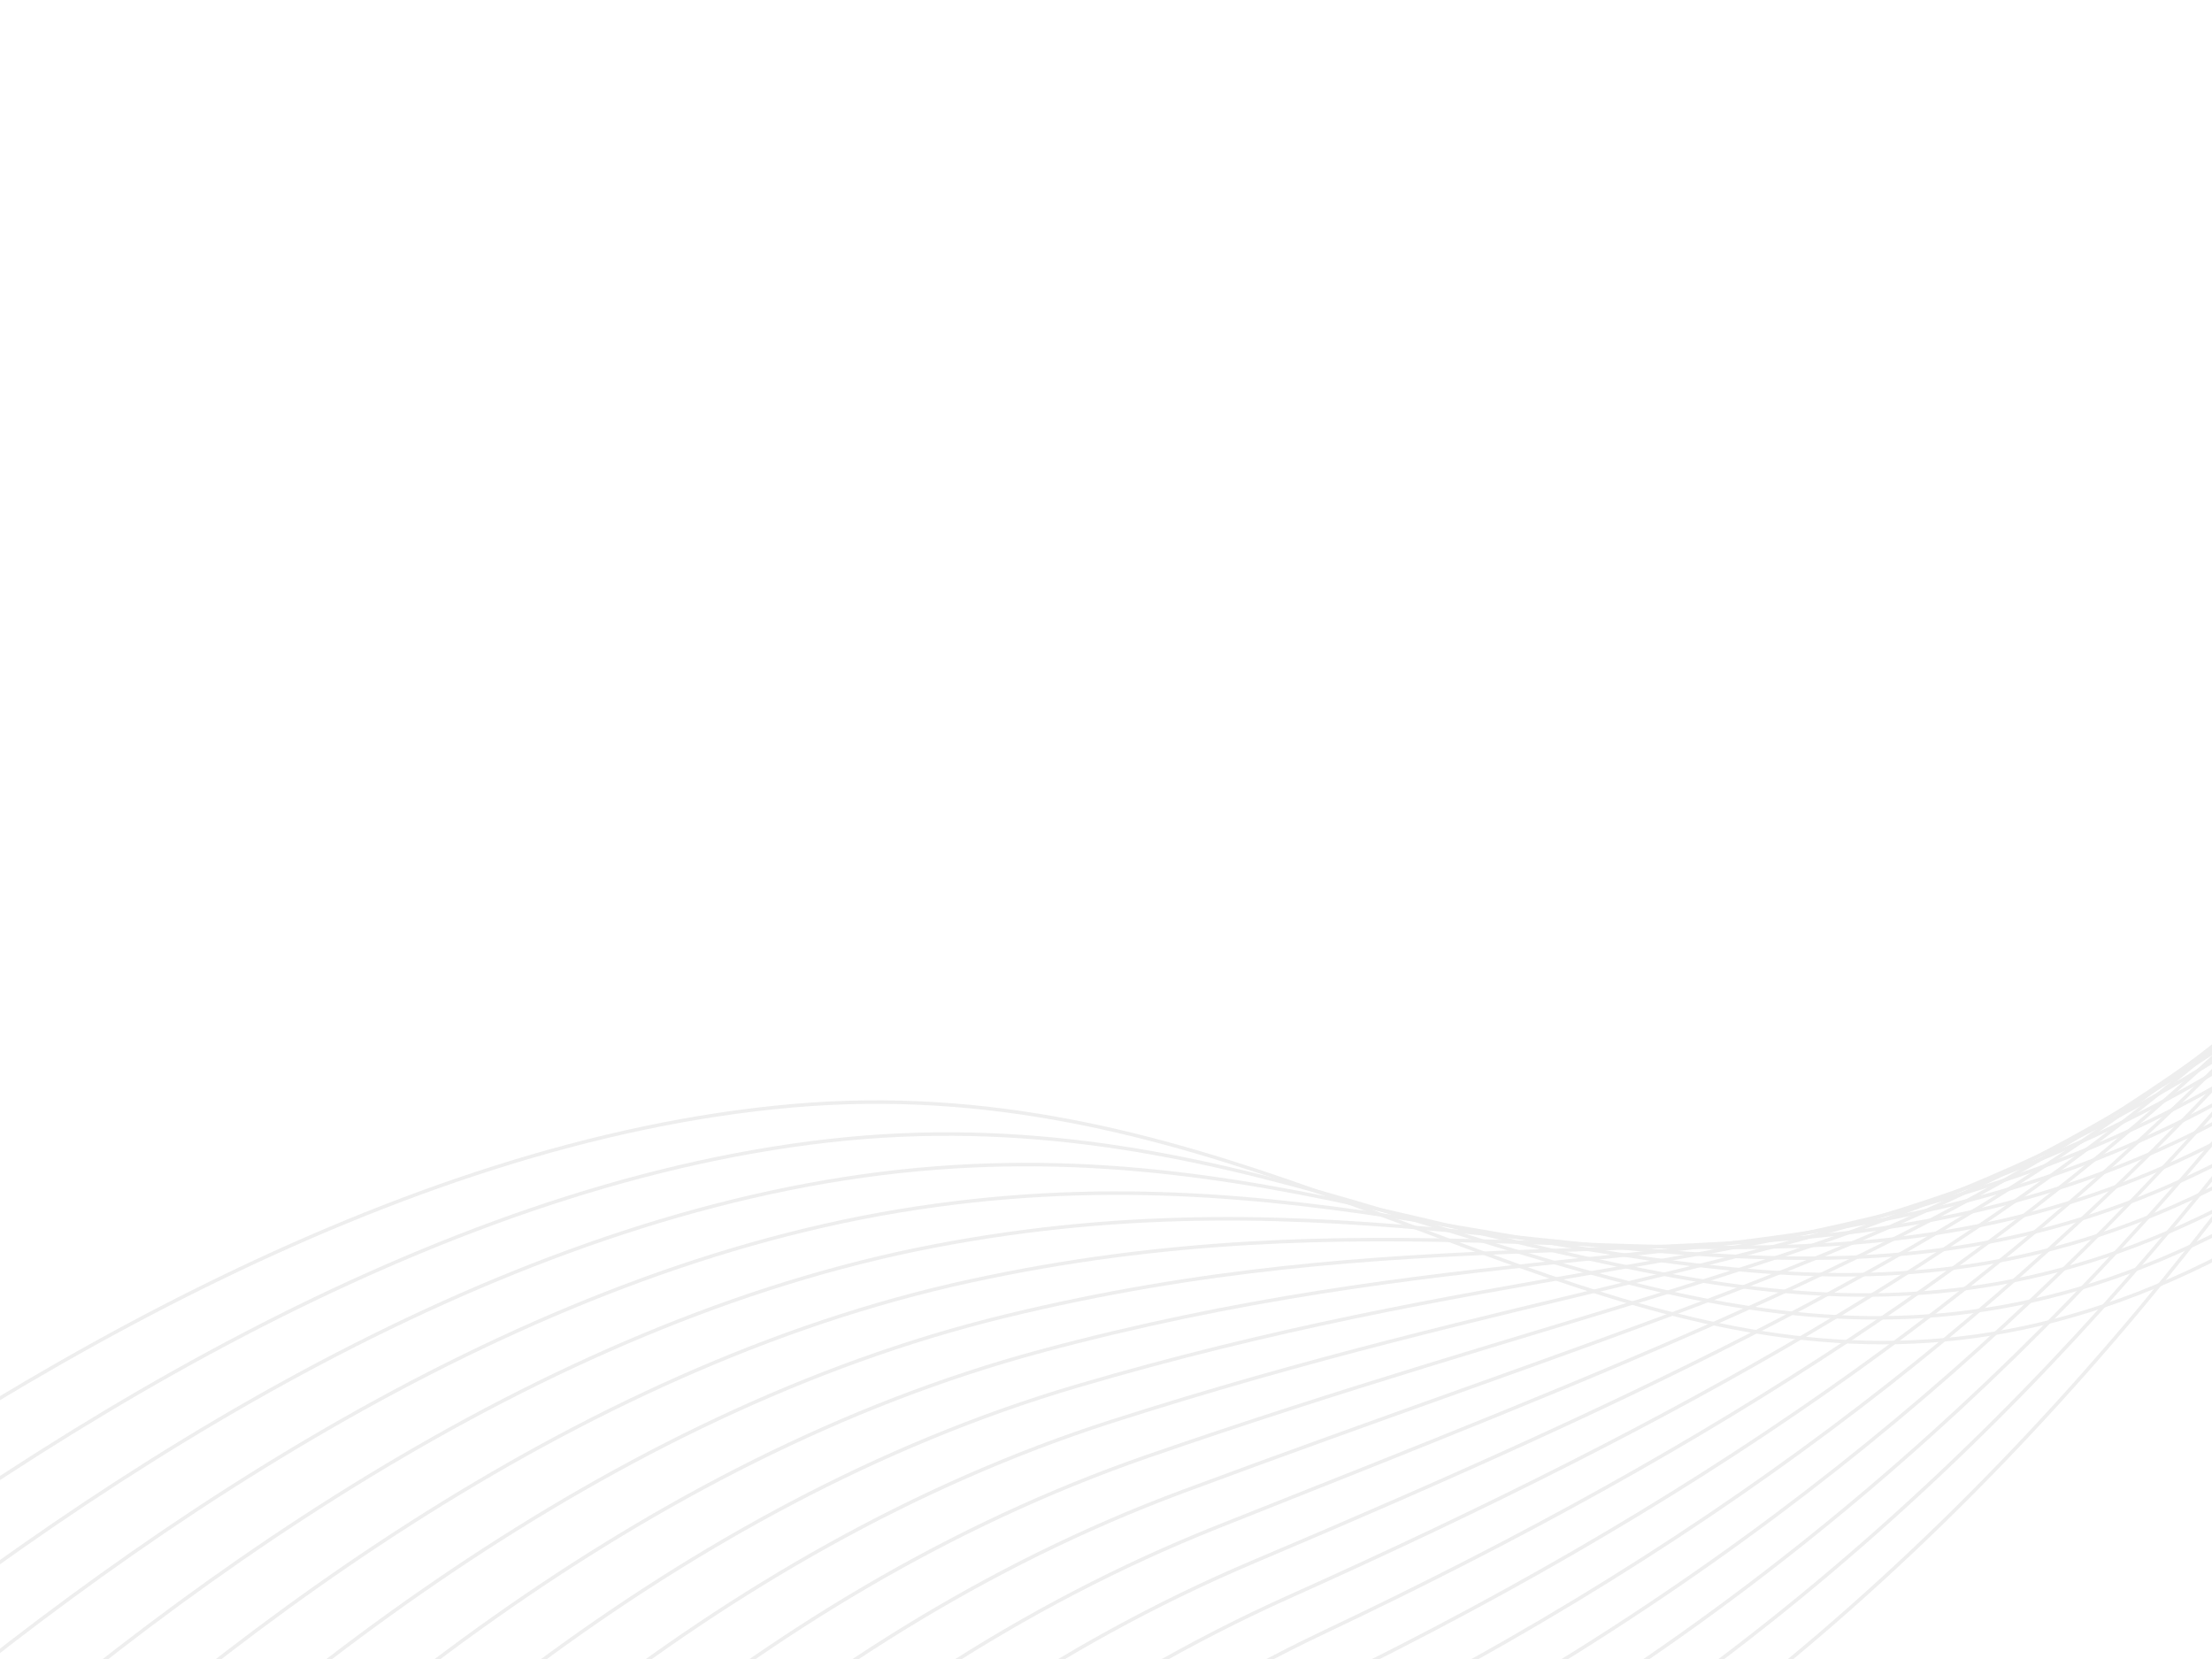 <?xml version="1.0" encoding="utf-8"?>
<!-- Generator: Adobe Illustrator 15.0.0, SVG Export Plug-In . SVG Version: 6.00 Build 0)  -->
<!DOCTYPE svg PUBLIC "-//W3C//DTD SVG 1.1//EN" "http://www.w3.org/Graphics/SVG/1.1/DTD/svg11.dtd">
<svg version="1.1" id="Layer_1" xmlns="http://www.w3.org/2000/svg" xmlns:xlink="http://www.w3.org/1999/xlink" x="0px" y="0px"
	 width="1024px" height="768px" viewBox="0 0 1024 768" enable-background="new 0 0 1024 768" xml:space="preserve">
<g opacity="0.5">
	<path fill="none" stroke="#DDDDDD" stroke-width="1.623" stroke-miterlimit="10" d="M357.108,1516.132
		c0,0-17.328-430.386,355.034-663.441c372.365-233.053,530.559-663.687,578.462-762.854"/>
	<path fill="none" stroke="#DDDDDD" stroke-width="1.623" stroke-miterlimit="10" d="M321.381,1489.771
		c0,0,2.251-429.819,374.316-653.307c372.062-223.488,529.764-612.641,599.149-739.808"/>
	<path fill="none" stroke="#DDDDDD" stroke-width="1.623" stroke-miterlimit="10" d="M285.65,1463.414
		c0,0,21.831-429.256,393.599-643.179c371.763-213.919,528.971-561.594,619.839-716.757"/>
	<path fill="none" stroke="#DDDDDD" stroke-width="1.623" stroke-miterlimit="10" d="M249.922,1437.053
		c0,0,41.411-428.688,412.877-633.047c371.464-204.351,528.179-510.543,640.529-693.706"/>
	<path fill="none" stroke="#DDDDDD" stroke-width="1.623" stroke-miterlimit="10" d="M214.192,1410.691
		c0,0,60.993-428.123,432.159-622.913c371.166-194.787,527.386-459.496,661.215-670.654"/>
	<path fill="none" stroke="#DDDDDD" stroke-width="1.623" stroke-miterlimit="10" d="M178.464,1384.334
		c0,0,80.573-427.559,451.438-612.782c370.866-185.224,526.598-408.451,681.905-647.606"/>
	<path fill="none" stroke="#DDDDDD" stroke-width="1.623" stroke-miterlimit="10" d="M142.736,1357.973
		c0,0,100.152-426.99,470.721-602.649c370.564-175.655,525.799-357.405,702.593-624.559"/>
	<path fill="none" stroke="#DDDDDD" stroke-width="1.623" stroke-miterlimit="10" d="M107.005,1331.612
		c0,0,119.735-426.426,490.005-592.519c370.264-166.088,525.005-306.355,723.28-601.509"/>
	<path fill="none" stroke="#DDDDDD" stroke-width="1.623" stroke-miterlimit="10" d="M71.276,1305.253
		c0,0,139.316-425.86,509.285-582.384c369.964-156.524,524.216-255.313,743.971-578.461"/>
	<path fill="none" stroke="#DDDDDD" stroke-width="1.623" stroke-miterlimit="10" d="M35.547,1278.894
		c0,0,158.896-425.294,528.565-572.255c369.668-146.96,523.423-204.262,764.661-555.408"/>
	<path fill="none" stroke="#DDDDDD" stroke-width="1.623" stroke-miterlimit="10" d="M-0.181,1252.534
		c0,0,178.476-424.73,547.845-562.123c369.367-137.392,522.632-153.219,785.35-532.358"/>
	<path fill="none" stroke="#DDDDDD" stroke-width="1.623" stroke-miterlimit="10" d="M-35.911,1226.177
		c0,0,198.058-424.165,567.127-551.995c369.069-127.826,521.835-102.166,806.035-509.307"/>
	<path fill="none" stroke="#DDDDDD" stroke-width="1.623" stroke-miterlimit="10" d="M-71.642,1199.816
		c0,0,217.639-423.6,586.409-541.86c368.771-118.264,521.045-51.122,826.727-486.261"/>
	<path fill="none" stroke="#DDDDDD" stroke-width="1.623" stroke-miterlimit="10" d="M-107.372,1173.455
		c0,0,237.222-423.032,605.691-531.728c368.473-108.696,520.252-0.074,847.415-463.211"/>
	<path fill="none" stroke="#DDDDDD" stroke-width="1.623" stroke-miterlimit="10" d="M-143.1,1147.095
		c0,0,256.801-422.466,624.97-521.593c368.173-99.132,519.462,50.969,868.105-440.162"/>
	<path fill="none" stroke="#DDDDDD" stroke-width="1.623" stroke-miterlimit="10" d="M-178.828,1120.735
		c0,0,276.382-421.901,644.252-511.465c367.869-89.561,518.665,102.021,888.792-417.11"/>
	<path fill="none" stroke="#DDDDDD" stroke-width="1.623" stroke-miterlimit="10" d="M-214.557,1094.376
		c0,0,295.963-421.336,663.534-501.332c367.571-79.997,517.872,153.067,909.48-394.063"/>
	<path fill="none" stroke="#DDDDDD" stroke-width="1.623" stroke-miterlimit="10" d="M-250.287,1068.018
		c0,0,315.543-420.771,682.815-491.202c367.272-70.433,517.081,204.116,930.171-371.014"/>
	<path fill="none" stroke="#DDDDDD" stroke-width="1.623" stroke-miterlimit="10" d="M-286.016,1041.656
		c0,0,335.124-420.203,702.099-481.07c366.972-60.864,516.286,255.162,950.854-347.961"/>
	<path fill="none" stroke="#DDDDDD" stroke-width="1.623" stroke-miterlimit="10" d="M-321.744,1015.297
		c0,0,354.704-419.642,721.378-470.939c366.67-51.297,515.495,306.21,971.547-324.914"/>
	<path fill="none" stroke="#DDDDDD" stroke-width="1.623" stroke-miterlimit="10" d="M-357.475,988.938
		c0,0,374.286-419.074,740.661-460.808c366.371-41.731,514.7,357.259,992.235-301.864"/>
	<path fill="none" stroke="#DDDDDD" stroke-width="1.623" stroke-miterlimit="10" d="M-393.205,962.576
		c0,0,393.868-418.507,759.944-450.675c366.071-32.167,513.907,408.306,1012.921-278.813"/>
</g>
<path fill="none" stroke="#DDDDDD" stroke-width="1.623" stroke-miterlimit="10" d="M-178.828,763.908"/>
</svg>
